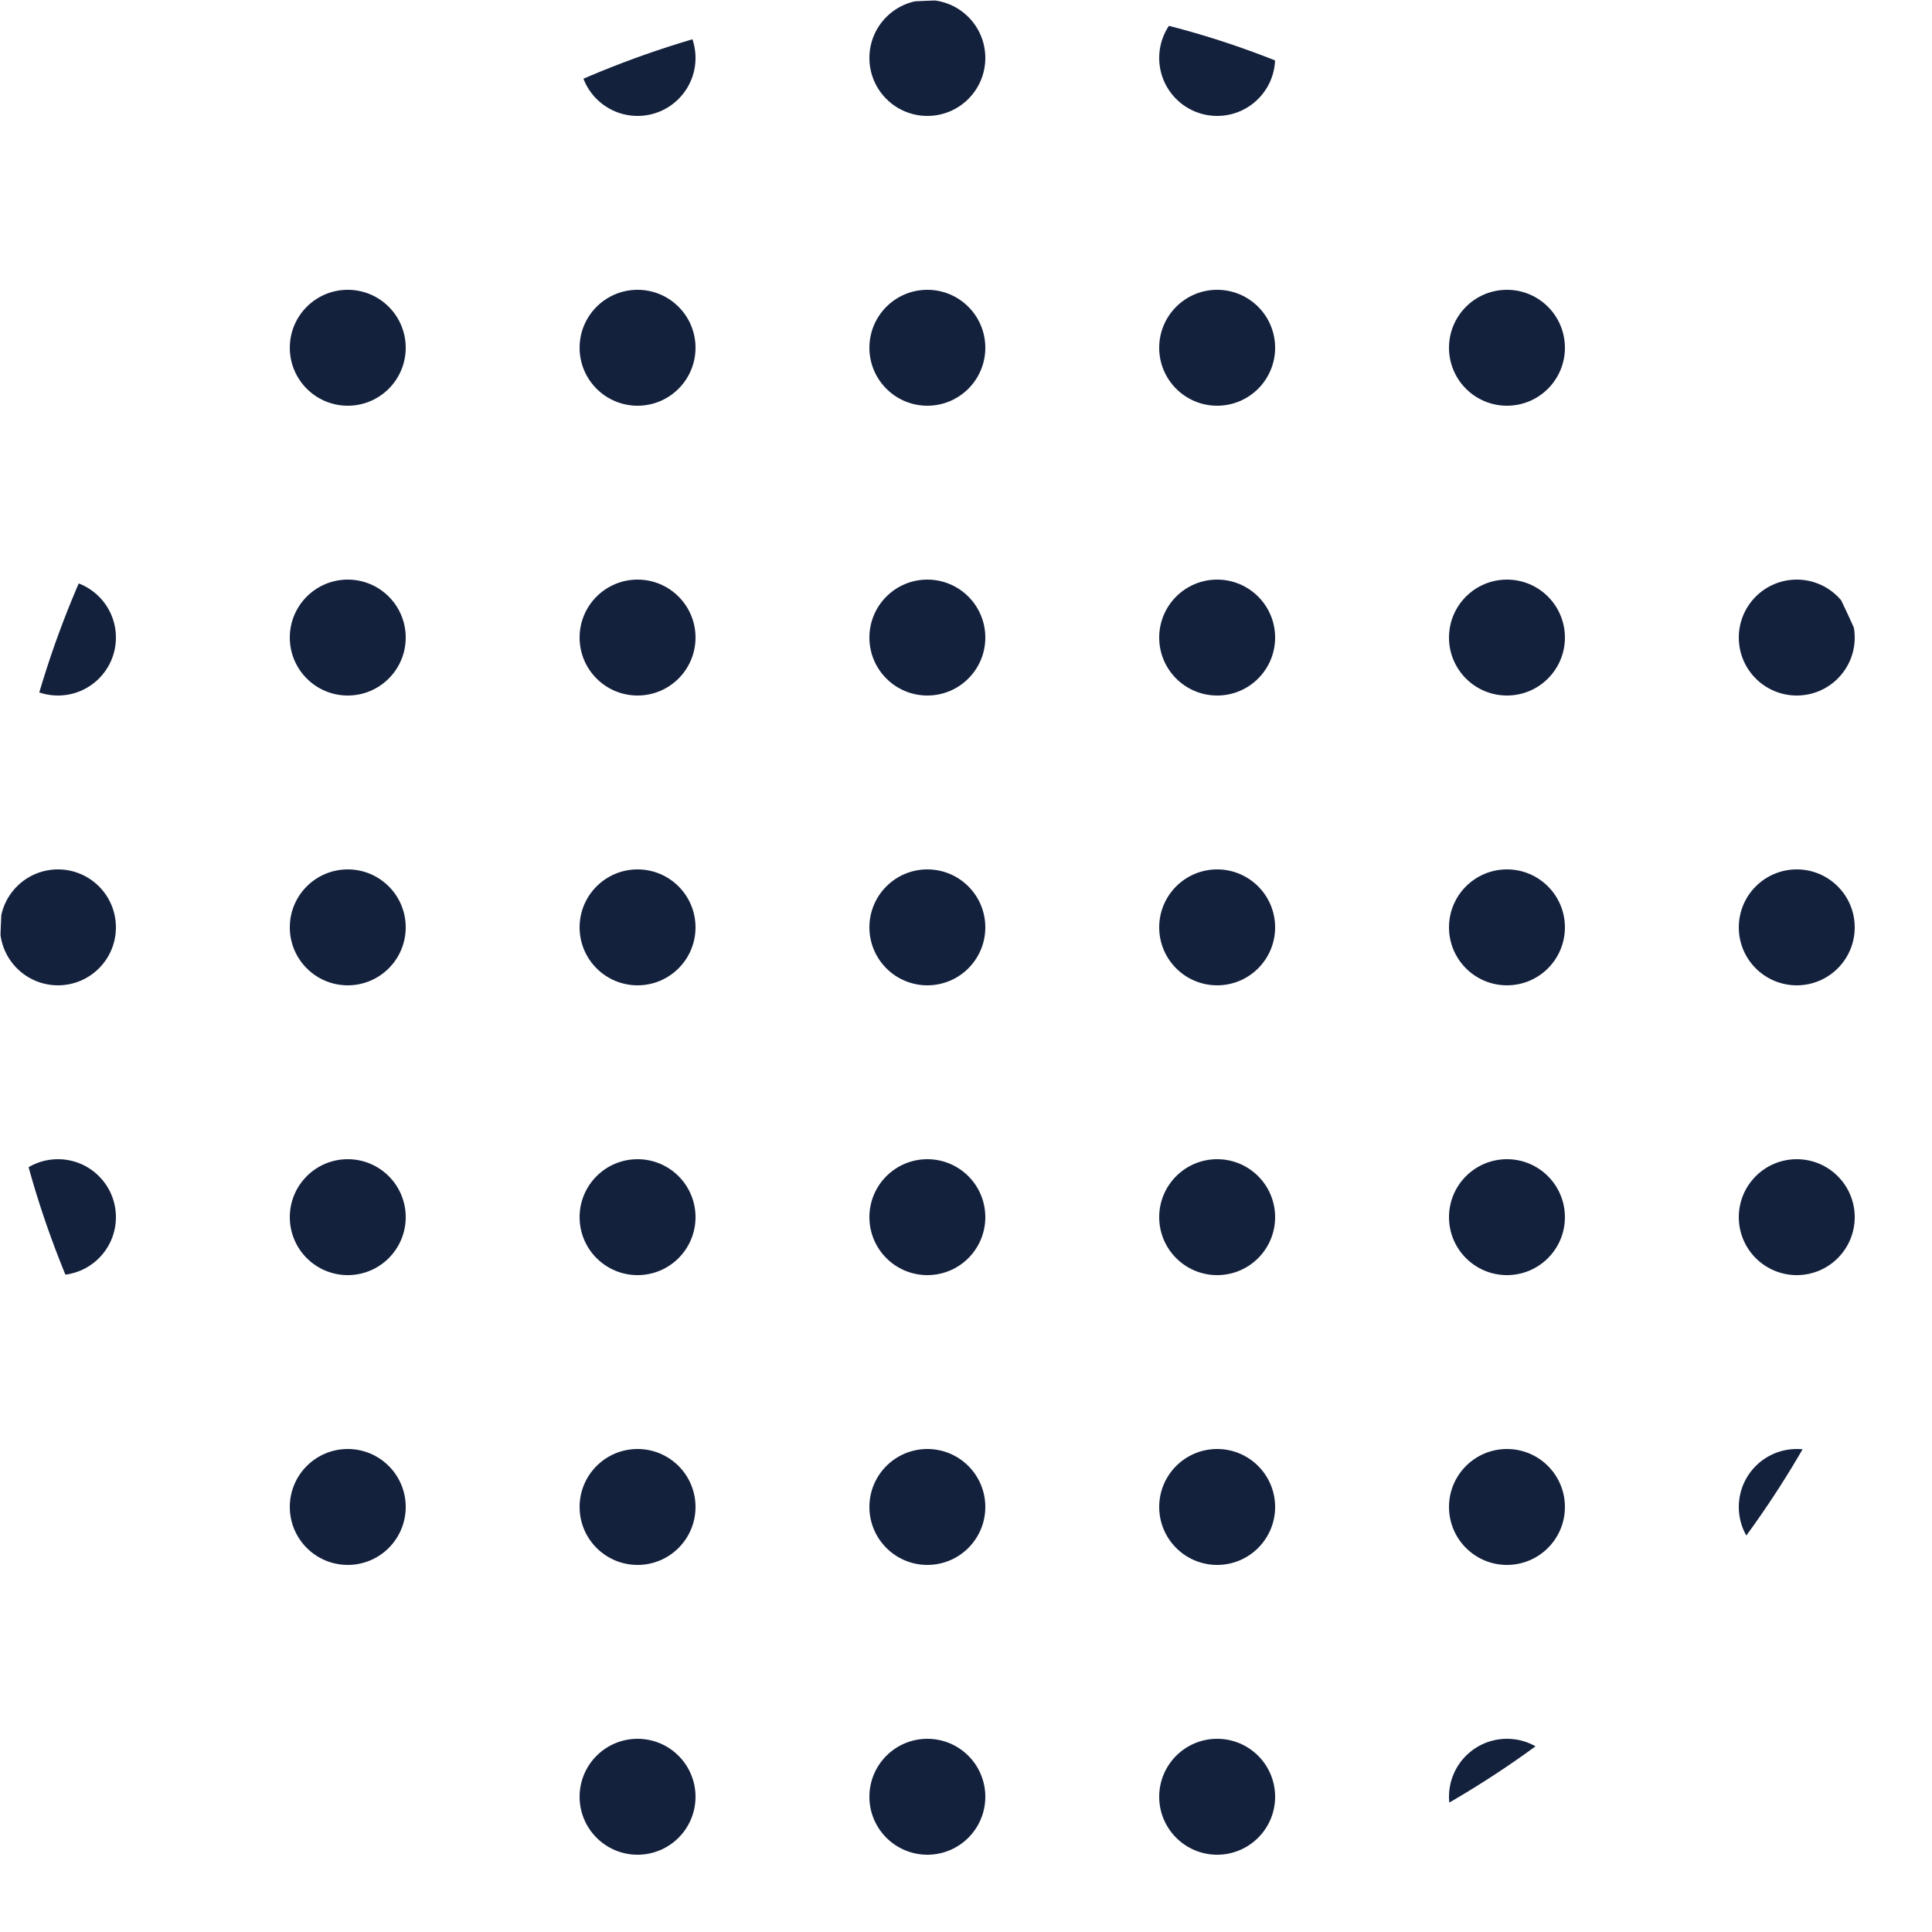 <svg width="100" height="100" viewBox="0 0 100 100" fill="none" xmlns="http://www.w3.org/2000/svg">
<g clip-path="url(#clip0_20_12)">
<circle cx="3" cy="3" r="3" fill="#14213D"/>
<circle cx="18" cy="3" r="3" fill="#14213D"/>
<circle cx="33" cy="3" r="3" fill="#14213D"/>
<circle cx="48" cy="3" r="3" fill="#14213D"/>
<circle cx="63" cy="3" r="3" fill="#14213D"/>
<circle cx="78" cy="3" r="3" fill="#14213D"/>
<circle cx="93" cy="3" r="3" fill="#14213D"/>
<circle cx="3" cy="18" r="3" fill="#14213D"/>
<circle cx="18" cy="18" r="3" fill="#14213D"/>
<circle cx="33" cy="18" r="3" fill="#14213D"/>
<circle cx="48" cy="18" r="3" fill="#14213D"/>
<circle cx="63" cy="18" r="3" fill="#14213D"/>
<circle cx="78" cy="18" r="3" fill="#14213D"/>
<circle cx="93" cy="18" r="3" fill="#14213D"/>
<circle cx="3" cy="33" r="3" fill="#14213D"/>
<circle cx="18" cy="33" r="3" fill="#14213D"/>
<circle cx="33" cy="33" r="3" fill="#14213D"/>
<circle cx="48" cy="33" r="3" fill="#14213D"/>
<circle cx="63" cy="33" r="3" fill="#14213D"/>
<circle cx="78" cy="33" r="3" fill="#14213D"/>
<circle cx="93" cy="33" r="3" fill="#14213D"/>
<circle cx="3" cy="48" r="3" fill="#14213D"/>
<circle cx="18" cy="48" r="3" fill="#14213D"/>
<circle cx="33" cy="48" r="3" fill="#14213D"/>
<circle cx="48" cy="48" r="3" fill="#14213D"/>
<circle cx="63" cy="48" r="3" fill="#14213D"/>
<circle cx="78" cy="48" r="3" fill="#14213D"/>
<circle cx="93" cy="48" r="3" fill="#14213D"/>
<circle cx="3" cy="63" r="3" fill="#14213D"/>
<circle cx="18" cy="63" r="3" fill="#14213D"/>
<circle cx="33" cy="63" r="3" fill="#14213D"/>
<circle cx="48" cy="63" r="3" fill="#14213D"/>
<circle cx="63" cy="63" r="3" fill="#14213D"/>
<circle cx="78" cy="63" r="3" fill="#14213D"/>
<circle cx="93" cy="63" r="3" fill="#14213D"/>
<circle cx="3" cy="78" r="3" fill="#14213D"/>
<circle cx="18" cy="78" r="3" fill="#14213D"/>
<circle cx="33" cy="78" r="3" fill="#14213D"/>
<circle cx="48" cy="78" r="3" fill="#14213D"/>
<circle cx="63" cy="78" r="3" fill="#14213D"/>
<circle cx="78" cy="78" r="3" fill="#14213D"/>
<circle cx="93" cy="78" r="3" fill="#14213D"/>
<circle cx="3" cy="93" r="3" fill="#14213D"/>
<circle cx="18" cy="93" r="3" fill="#14213D"/>
<circle cx="33" cy="93" r="3" fill="#14213D"/>
<circle cx="48" cy="93" r="3" fill="#14213D"/>
<circle cx="63" cy="93" r="3" fill="#14213D"/>
<circle cx="78" cy="93" r="3" fill="#14213D"/>
<circle cx="93" cy="93" r="3" fill="#14213D"/>
</g>
<defs>
<clipPath id="clip0_20_12">
<rect width="100" height="100" rx="50" fill="white"/>
</clipPath>
</defs>
</svg>
